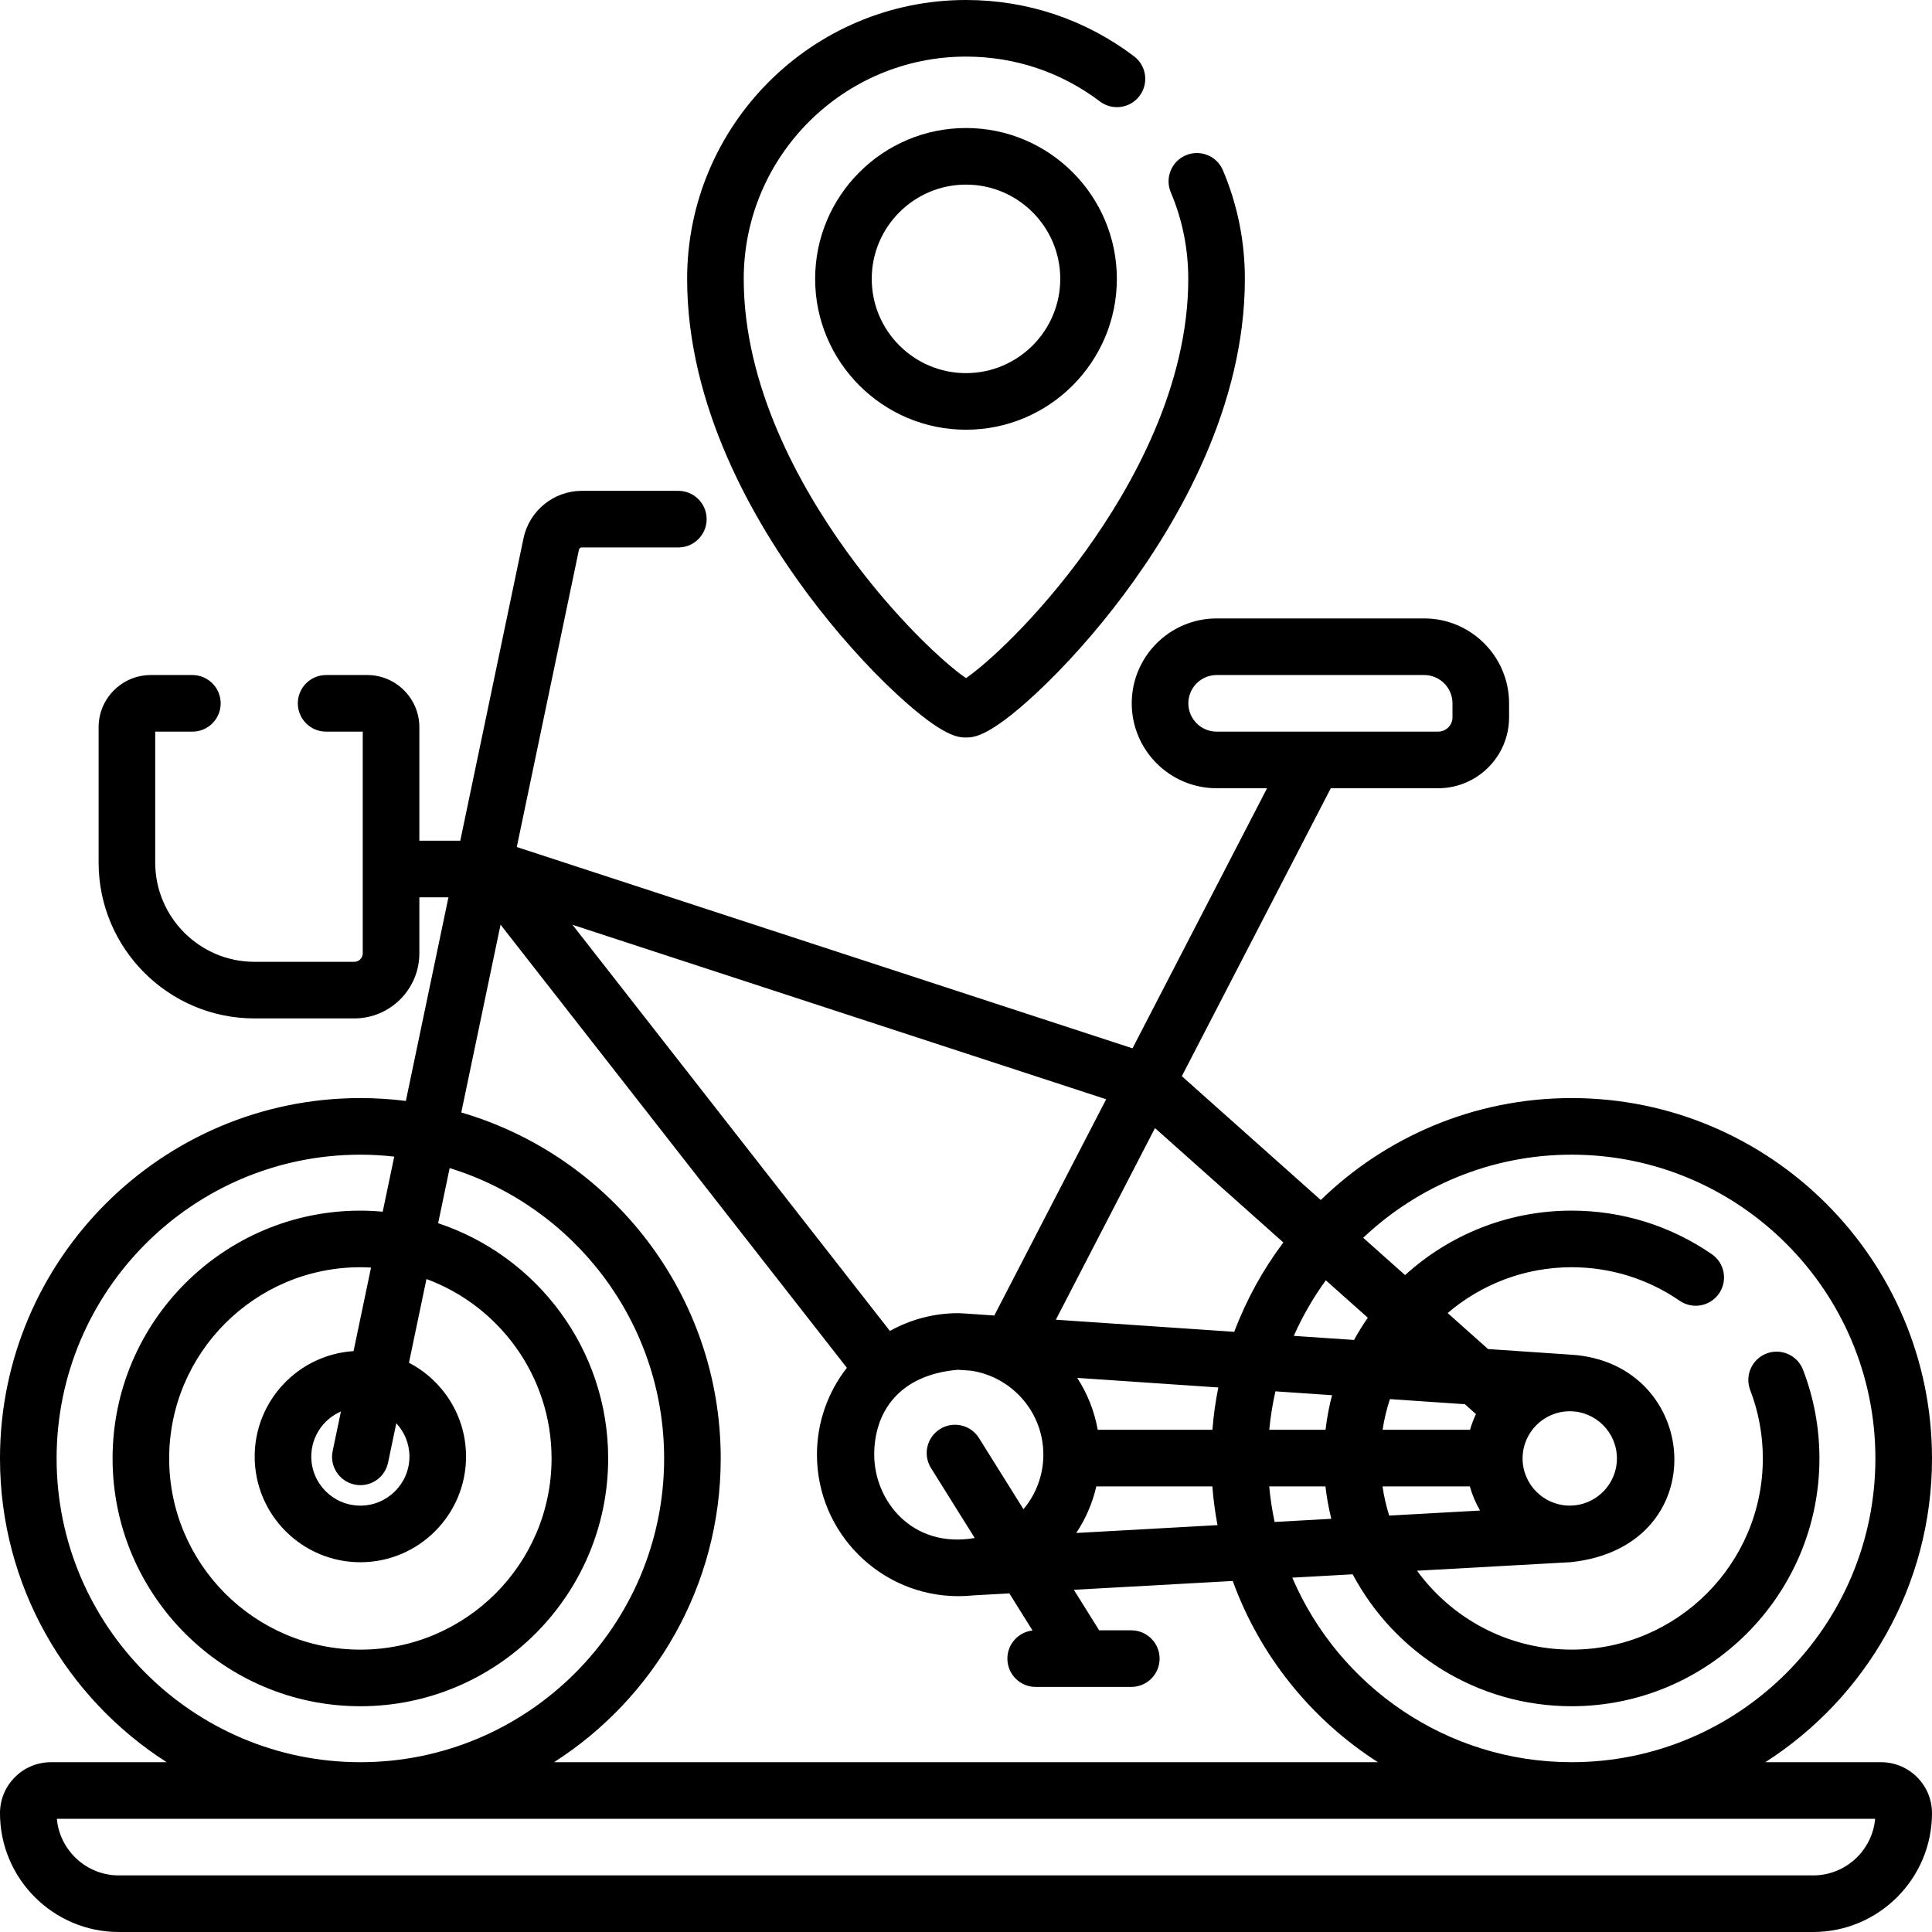 <svg id="Capa_1" enable-background="new 0 0 512 512" height="512" viewBox="0 0 512 512" width="512" xmlns="http://www.w3.org/2000/svg"><g><path d="m498.5 467h-30.669c26.54-16.982 44.169-46.721 44.169-80.5 0-52.659-42.841-95.5-95.5-95.5-25.82 0-49.275 10.305-66.482 27.011l-36.823-32.809 39.477-76.312h28.456c10.363 0 18.794-8.431 18.794-18.794v-3.706c0-12.406-10.094-22.5-22.5-22.5h-55c-12.406 0-22.5 10.094-22.5 22.5s10.094 22.5 22.5 22.5h13.362l-35.657 68.927-163.173-53.35 16.472-78.778c.074-.355.392-.613.754-.613h25.587c4.142 0 7.5-3.357 7.5-7.5s-3.358-7.5-7.5-7.5h-25.587c-7.424 0-13.917 5.275-15.437 12.543l-16.764 80.175h-10.846v-30.08c0-7.623-6.201-13.824-13.824-13.824h-10.883c-4.142 0-7.5 3.357-7.5 7.5s3.358 7.5 7.5 7.5h9.708v58.747c0 1.242-1.011 2.253-2.253 2.253h-26.439c-14.506 0-26.308-11.802-26.308-26.308v-34.692h9.85c4.142 0 7.5-3.357 7.5-7.5s-3.358-7.5-7.5-7.5h-11.026c-7.623 0-13.824 6.201-13.824 13.824v35.868c0 22.777 18.531 41.308 41.308 41.308h26.439c9.514 0 17.253-7.739 17.253-17.253v-14.843h7.709l-11.284 53.964c-3.951-.5-7.976-.759-12.06-.759-52.658.001-95.499 42.842-95.499 95.501 0 33.779 17.629 63.518 44.17 80.5h-30.67c-7.444 0-13.5 6.056-13.5 13.5 0 17.369 14.131 31.5 31.5 31.5h449c17.369 0 31.5-14.131 31.5-31.5 0-7.444-6.056-13.5-13.5-13.5zm-183.577-280.609c0-4.136 3.364-7.5 7.5-7.5h55c4.136 0 7.5 3.364 7.5 7.5v3.706c0 2.092-1.702 3.794-3.794 3.794h-58.706c-4.136 0-7.5-3.365-7.5-7.5zm101.353 172.608-21.923-1.488-10.707-9.54c8.854-7.561 20.326-12.142 32.855-12.142 10.277 0 20.179 3.074 28.633 8.89 3.415 2.349 8.082 1.484 10.43-1.928 2.348-3.413 1.484-8.082-1.928-10.43-10.967-7.545-23.808-11.532-37.135-11.532-16.977 0-32.47 6.476-44.139 17.087l-11.102-9.892c14.427-13.635 33.867-22.024 55.24-22.024 44.388 0 80.5 36.112 80.5 80.5s-36.112 80.5-80.5 80.5c-33.177 0-61.724-20.178-74.031-48.903l16.008-.89c11.04 20.776 32.901 34.962 58.023 34.962 36.21 0 65.669-29.459 65.669-65.669 0-8.086-1.461-15.989-4.343-23.488-1.485-3.867-5.826-5.8-9.69-4.312-3.867 1.485-5.797 5.824-4.312 9.69 2.22 5.777 3.345 11.87 3.345 18.109 0 27.939-22.729 50.669-50.669 50.669-16.825 0-31.752-8.25-40.972-20.909l40.697-2.261c38.657-4.057 34.613-52.939.051-54.999zm-162.458 4.005 3.442.234c10.867 1.584 19.241 10.962 19.241 22.261 0 5.498-1.985 10.539-5.272 14.451l-11.784-18.85c-2.193-3.512-6.822-4.582-10.334-2.384-3.513 2.195-4.58 6.822-2.385 10.335l11.583 18.531c-16.633 2.889-26.633-9.943-26.633-22.082 0-10.985 6.246-21.12 22.142-22.496zm108.669-13.793c-1.313 1.896-2.537 3.857-3.648 5.891l-15.969-1.084c2.313-5.223 5.163-10.154 8.485-14.725zm27.034 44.695c.635 2.266 1.552 4.413 2.712 6.403l-24.088 1.338c-.786-2.502-1.378-5.089-1.768-7.741zm13.979-7.406c0-6.893 5.607-12.5 12.5-12.5s12.5 5.607 12.5 12.5-5.607 12.5-12.5 12.5-12.5-5.607-12.5-12.5zm-12.355-11.755c-.632 1.332-1.156 2.723-1.57 4.161h-23.173c.421-2.791 1.08-5.502 1.938-8.125l19.87 1.349zm-38.138-5.005c-.787 2.978-1.361 6.04-1.723 9.167h-14.915c.326-3.465.882-6.861 1.634-10.186zm-31.705 9.166h-30.394c-.89-4.994-2.769-9.647-5.432-13.752l37.388 2.539c-.735 3.667-1.261 7.409-1.562 11.213zm-30.764 15h30.747c.268 3.479.729 6.903 1.361 10.269l-37.432 2.08c2.472-3.707 4.296-7.877 5.324-12.349zm45.816 0h14.906c.33 2.926.848 5.795 1.551 8.593l-15.027.835c-.658-3.082-1.136-6.228-1.43-9.428zm3.746-64.642c-5.392 7.18-9.794 15.143-13.009 23.682l-47.279-3.21 26.27-50.782zm-46.955-37.948-29.648 57.312s-8.717-.628-9.497-.628c-6.589 0-12.782 1.714-18.169 4.71l-84.121-107.636zm-160.493-46.269 91.778 117.433c-4.962 6.36-7.929 14.348-7.929 23.021 0 20.678 16.822 37.5 37.5 37.5.687 0 1.368-.021 2.046-.058.168-.009.33-.026.496-.038.465-.031.929-.063 1.389-.111l9.554-.531 6.149 9.838c-3.75.414-6.668 3.59-6.668 7.451 0 4.143 3.357 7.5 7.5 7.5h12.661c.005 0 .01.001.016.001.005 0 .01-.001.014-.001h12.649c4.143 0 7.5-3.357 7.5-7.5s-3.357-7.5-7.5-7.5h-8.513l-6.713-10.739 42.108-2.339c7.224 19.919 20.895 36.774 38.481 48.027h-218.34c26.54-16.982 44.17-46.721 44.17-80.5 0-43.378-29.073-80.088-68.755-91.683zm-117.652 141.453c0-44.388 36.112-80.5 80.5-80.5 3.035 0 6.026.184 8.975.513l-3.052 14.598c-1.952-.175-3.925-.28-5.922-.28-36.209 0-65.668 29.459-65.668 65.669s29.459 65.669 65.668 65.669c36.21 0 65.669-29.459 65.669-65.669 0-29.012-18.918-53.672-45.06-62.338l3.054-14.607c32.874 10.131 56.836 40.79 56.836 76.945 0 44.388-36.112 80.5-80.5 80.5s-80.5-36.112-80.5-80.5zm78.965 6.92c.518.108 1.034.161 1.543.161 3.476 0 6.594-2.43 7.333-5.967l2.183-10.442c2.154 2.322 3.482 5.419 3.482 8.828 0 7.172-5.835 13.007-13.007 13.007s-13.006-5.835-13.006-13.007c0-5.343 3.24-9.94 7.857-11.939l-2.192 10.483c-.847 4.055 1.753 8.028 5.807 8.876zm-.268-35.362c-14.605.933-26.204 13.105-26.204 27.942 0 15.443 12.564 28.007 28.007 28.007s28.007-12.563 28.007-28.007c0-10.802-6.151-20.188-15.13-24.858l4.639-22.187c19.333 7.145 33.153 25.76 33.153 47.545 0 27.939-22.73 50.669-50.669 50.669-27.938 0-50.668-22.729-50.668-50.669s22.73-50.669 50.668-50.669c.949 0 1.891.031 2.827.083zm386.803 138.942h-449c-8.593 0-15.672-6.602-16.433-15h481.865c-.759 8.398-7.839 15-16.432 15z"/><path d="m237.682 183.984c12.39 11.459 16.394 11.459 18.318 11.459s5.928 0 18.318-11.459c7.881-7.288 16.2-16.627 23.425-26.295 14.671-19.632 32.16-50.104 32.16-83.786 0-9.974-1.955-19.653-5.812-28.77-1.613-3.816-6.016-5.599-9.829-3.985-3.814 1.613-5.6 6.014-3.985 9.829 3.069 7.257 4.626 14.971 4.626 22.926 0 28.398-14.774 54.867-27.168 72.07-12.988 18.029-26.408 30.113-31.735 33.735-5.327-3.622-18.747-15.706-31.735-33.735-12.394-17.203-27.167-43.672-27.167-72.07-.001-32.479 26.423-58.903 58.902-58.903 12.931 0 25.2 4.108 35.483 11.882 3.306 2.5 8.008 1.846 10.505-1.46 2.498-3.304 1.845-8.007-1.46-10.505-12.908-9.759-28.305-14.917-44.528-14.917-40.75 0-73.903 33.153-73.903 73.903 0 33.682 17.489 64.154 32.16 83.786 7.225 9.668 15.544 19.007 23.425 26.295z"/><path d="m256 33.924c-22.045 0-39.98 17.935-39.98 39.979s17.935 39.979 39.98 39.979 39.979-17.935 39.979-39.979-17.934-39.979-39.979-39.979zm0 64.959c-13.774 0-24.98-11.206-24.98-24.979s11.206-24.98 24.98-24.98c13.773 0 24.979 11.206 24.979 24.979s-11.206 24.98-24.979 24.98z"/></g></svg>